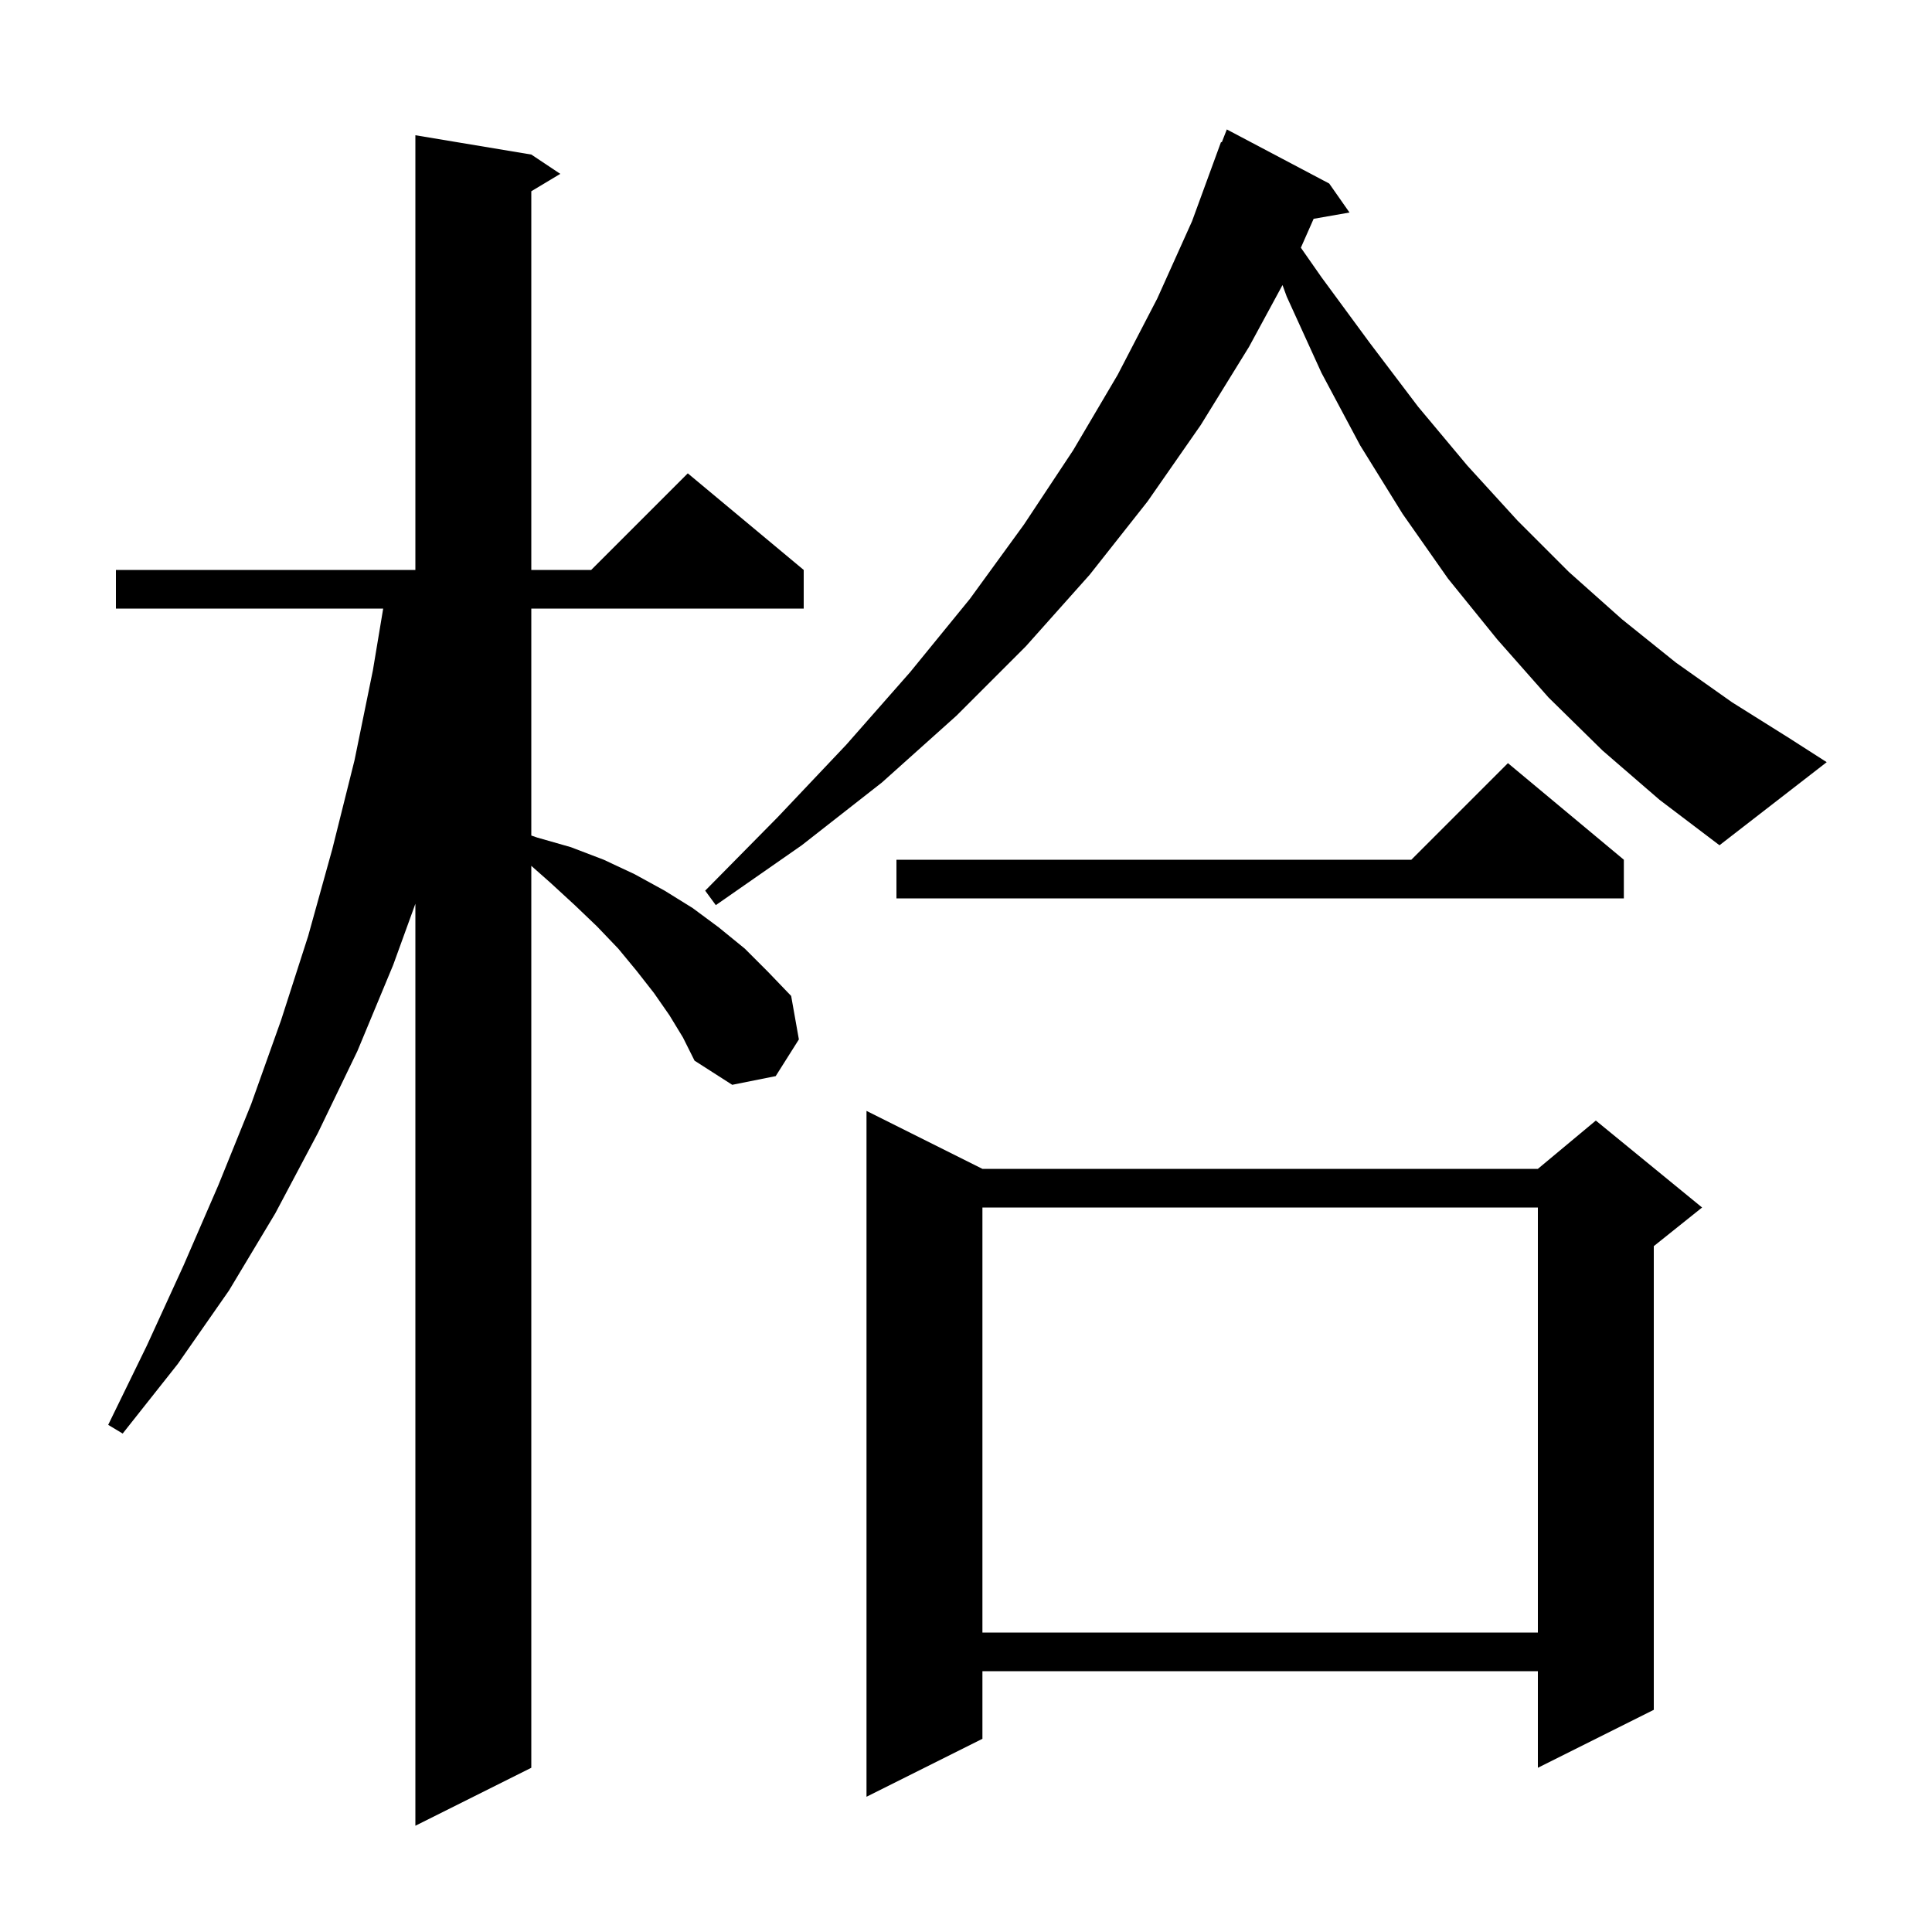 <svg xmlns="http://www.w3.org/2000/svg" xmlns:xlink="http://www.w3.org/1999/xlink" version="1.1" baseProfile="full" viewBox="0 0 200 200" width="200" height="200">
<g fill="black">
<path d="M 69.3 105.1 L 67.7 102.8 L 65.9 100.5 L 64.0 98.2 L 61.8 95.9 L 59.5 93.7 L 57.0 91.4 L 55.0 89.631 L 55.0 183.0 L 43.0 189.0 L 43.0 93.558 L 40.7 99.9 L 37.0 108.8 L 32.9 117.3 L 28.5 125.6 L 23.7 133.6 L 18.4 141.2 L 12.7 148.4 L 11.2 147.5 L 15.2 139.3 L 19.0 131.0 L 22.6 122.7 L 26.0 114.3 L 29.1 105.6 L 31.9 96.9 L 34.4 87.9 L 36.7 78.7 L 38.6 69.4 L 39.667 63.0 L 12.0 63.0 L 12.0 59.0 L 43.0 59.0 L 43.0 14.0 L 55.0 16.0 L 58.0 18.0 L 55.0 19.8 L 55.0 59.0 L 61.2 59.0 L 71.2 49.0 L 83.2 59.0 L 83.2 63.0 L 55.0 63.0 L 55.0 86.494 L 55.6 86.7 L 59.1 87.7 L 62.5 89.0 L 65.7 90.5 L 68.8 92.2 L 71.7 94.0 L 74.4 96.0 L 77.1 98.2 L 79.5 100.6 L 81.9 103.1 L 82.7 107.6 L 80.3 111.4 L 75.8 112.3 L 71.9 109.8 L 70.7 107.4 Z M 101.7 121.0 L 159.2 121.0 L 165.2 116.0 L 176.2 125.0 L 171.2 129.0 L 171.2 177.0 L 159.2 183.0 L 159.2 173.0 L 101.7 173.0 L 101.7 180.0 L 89.7 186.0 L 89.7 115.0 Z M 101.7 125.0 L 101.7 169.0 L 159.2 169.0 L 159.2 125.0 Z M 168.1 89.0 L 168.1 93.0 L 92.8 93.0 L 92.8 89.0 L 146.1 89.0 L 156.1 79.0 Z M 165.9 77.7 L 160.3 72.2 L 155.0 66.2 L 149.9 59.9 L 145.2 53.2 L 140.8 46.1 L 136.8 38.6 L 133.2 30.7 L 132.765 29.508 L 129.3 35.9 L 124.3 44.0 L 118.8 51.9 L 112.8 59.5 L 106.2 66.9 L 99.0 74.1 L 91.3 81.0 L 83.0 87.5 L 74.1 93.7 L 73.0 92.2 L 80.5 84.6 L 87.6 77.1 L 94.2 69.6 L 100.4 62.0 L 106.0 54.3 L 111.1 46.6 L 115.7 38.8 L 119.8 30.9 L 123.4 22.9 L 126.4 14.7 L 126.479 14.73 L 127.0 13.4 L 137.6 19.0 L 139.7 22.0 L 135.987 22.651 L 134.665 25.643 L 136.8 28.7 L 141.8 35.5 L 146.8 42.1 L 151.9 48.2 L 157.1 53.9 L 162.4 59.2 L 167.9 64.1 L 173.5 68.6 L 179.3 72.7 L 185.2 76.4 L 189.1 78.9 L 178.0 87.5 L 171.8 82.8 Z " />
</g>
</svg>

